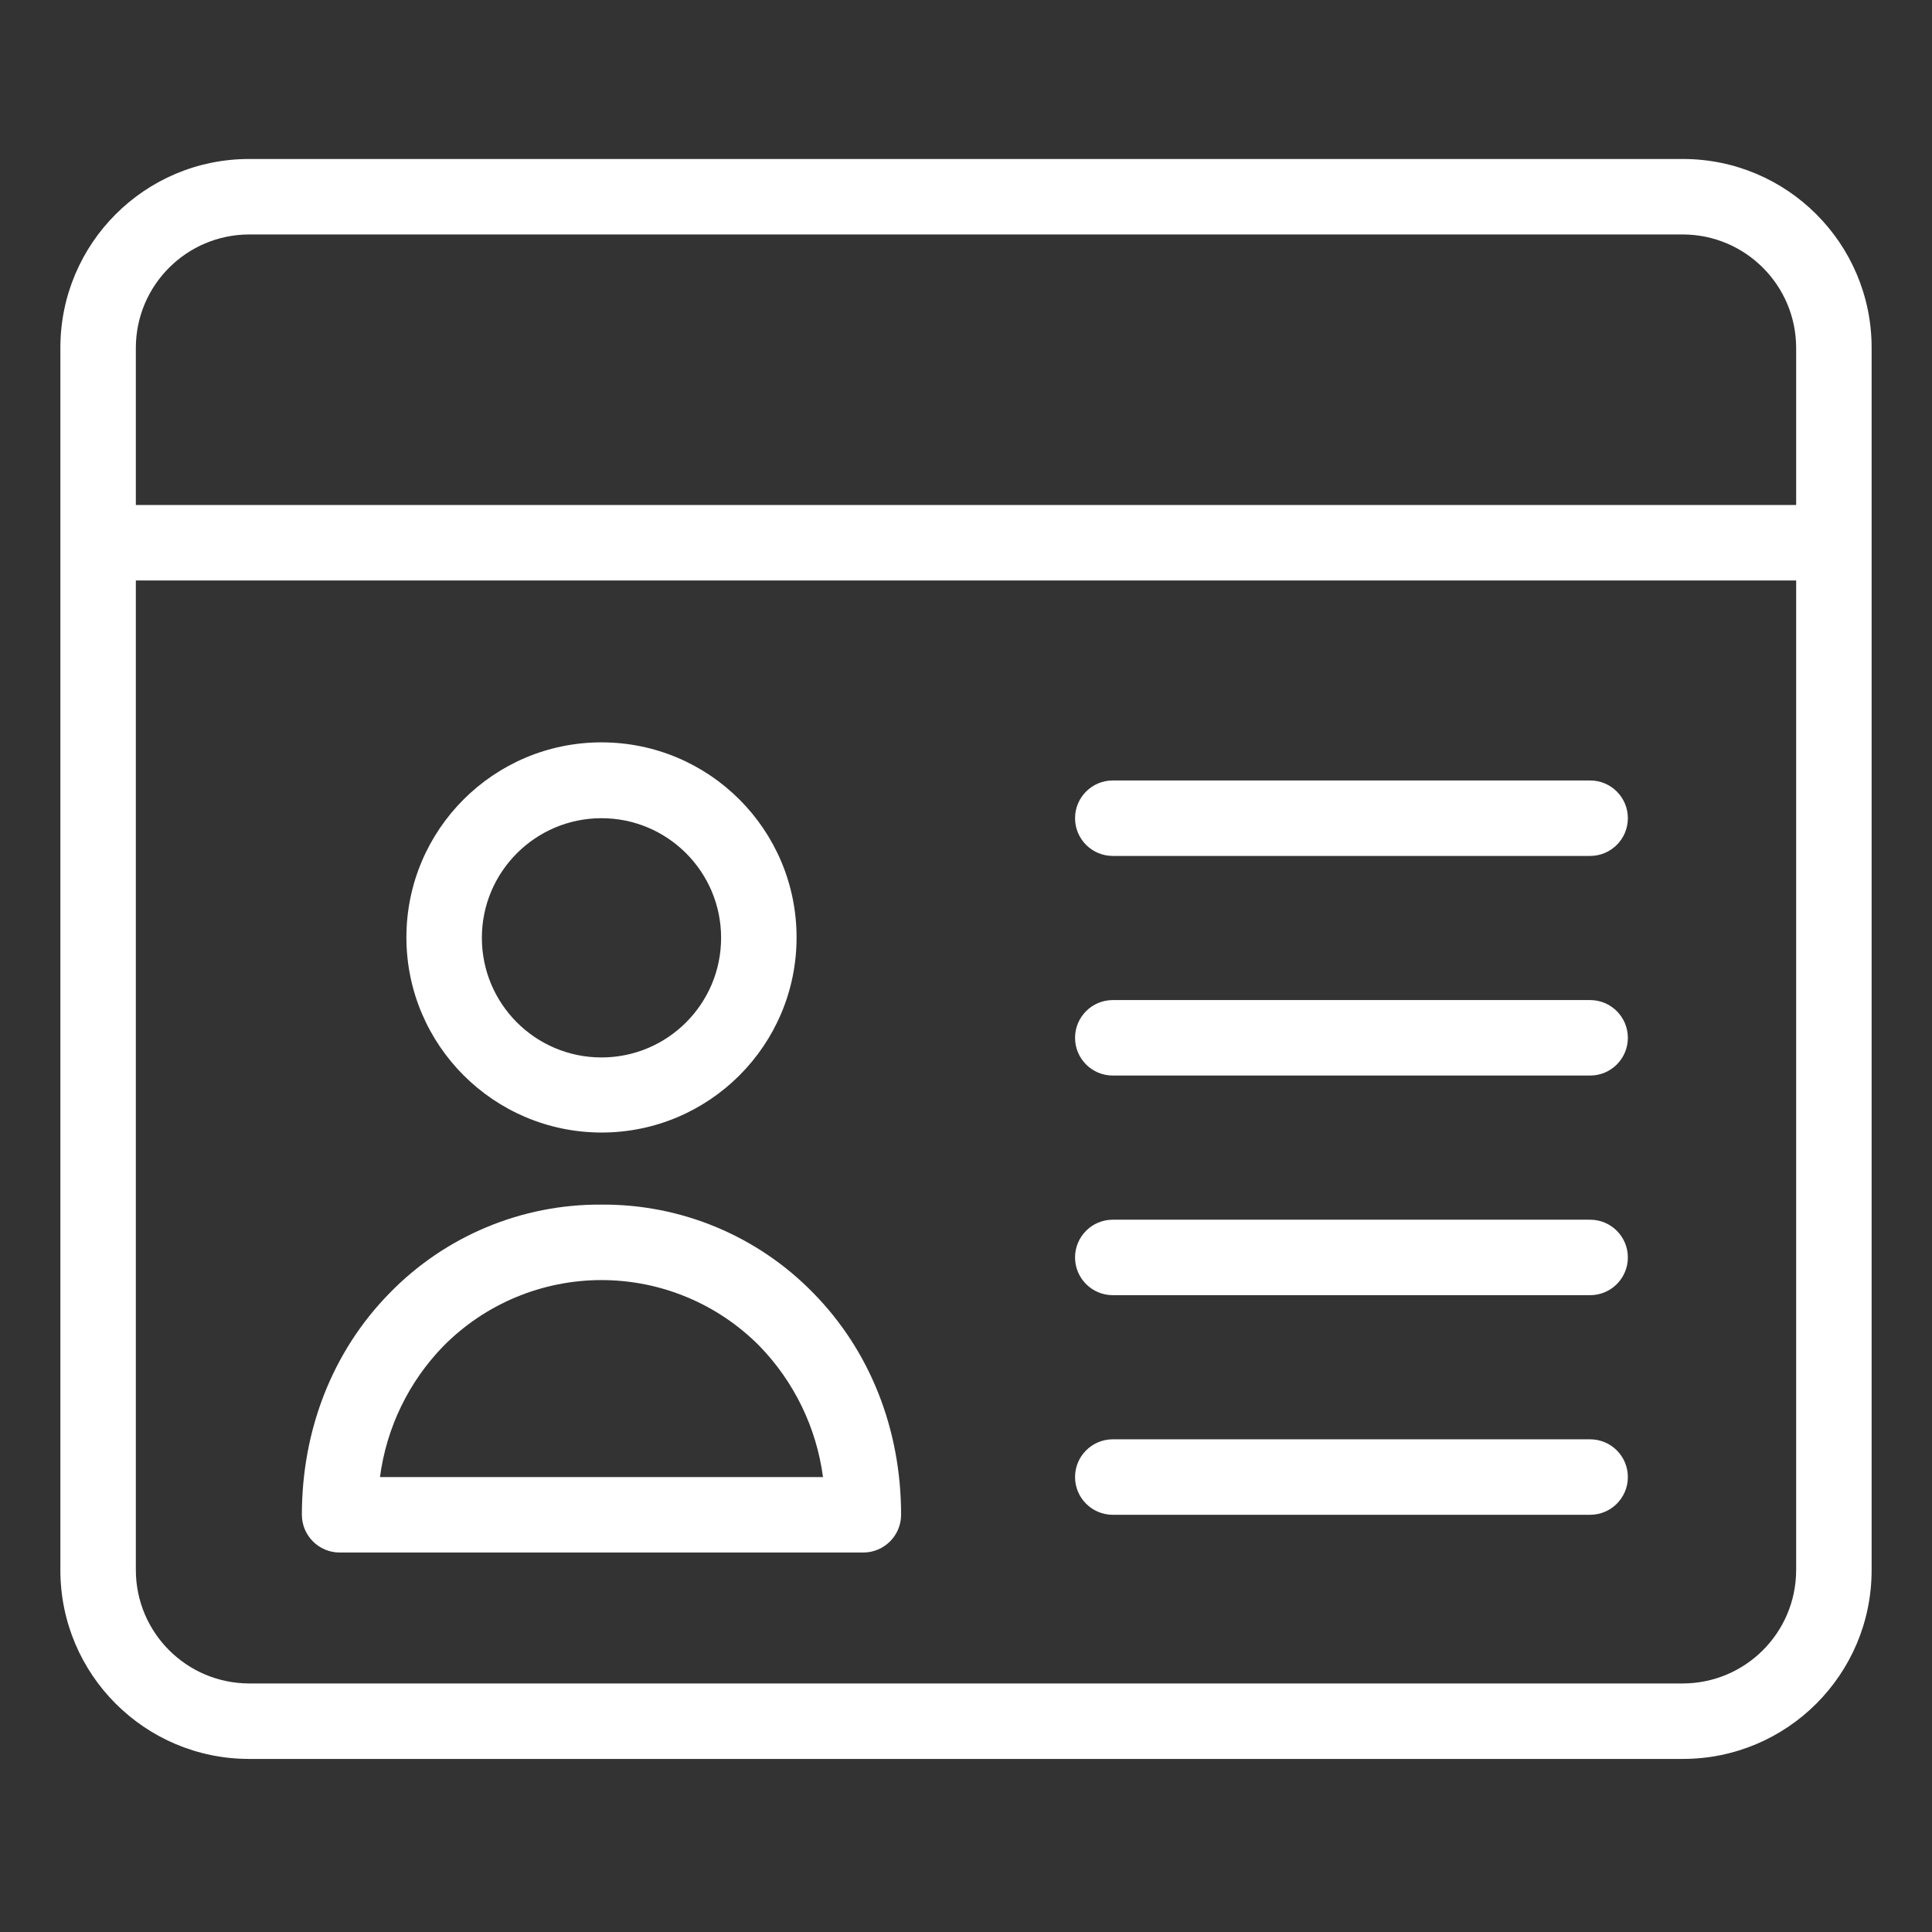 <svg height="640pt" viewBox="-20 -55 640 640" width="640pt" xmlns="http://www.w3.org/2000/svg" fill="#fff"><rect x="-20" y="-55" width="640" height="640" fill="#333333" stroke="none"/><path d="m537.5-2.332h-475c-34.512.012-62.484 27.988-62.5 62.5v405c.016 34.512 27.988 62.484 62.5 62.5h475c34.512-.016 62.484-27.988 62.5-62.5v-405c-.016-34.512-27.988-62.488-62.5-62.5zm-475 25h475c20.684.059 37.441 16.816 37.5 37.5v52.121h-550v-52.121c.059-20.684 16.816-37.441 37.5-37.5zm475 480h-475c-20.684-.059-37.441-16.816-37.5-37.5v-327.879h550v327.879c-.059 20.684-16.816 37.441-37.5 37.5zm0 0"/><path d="m179.25 320.168c35.691 0 64.625-28.938 64.625-64.625 0-35.695-28.934-64.625-64.625-64.625s-64.625 28.93-64.625 64.625c.047 35.668 28.953 64.574 64.625 64.625zm0-104.129c21.883 0 39.625 17.742 39.625 39.625 0 21.887-17.742 39.629-39.625 39.629-21.887 0-39.625-17.742-39.625-39.629.008-21.879 17.742-39.613 39.625-39.625zm0 0"/><path d="m179.25 344.043c-26.441-.195-51.82 10.414-70.25 29.375-18.75 19.121-29 45.121-29 73.375.02 6.895 5.605 12.48 12.5 12.5h173.5c6.895-.02 12.48-5.605 12.5-12.5 0-28.254-10.25-54.254-29-73.375-18.43-18.961-43.805-29.57-70.25-29.375zm-73.375 90.25c2.141-16.344 9.508-31.559 21-43.375 13.832-14 32.695-21.875 52.375-21.875s38.543 7.875 52.375 21.875c11.469 11.832 18.836 27.035 21 43.375zm0 0"/><path d="m506.75 349.043h-158.125c-6.902 0-12.5 5.598-12.5 12.5 0 6.898 5.598 12.5 12.5 12.5h158.125c6.902 0 12.5-5.602 12.5-12.5 0-6.902-5.598-12.5-12.5-12.5zm0 0"/><path d="m506.75 421.793h-158.125c-6.902 0-12.5 5.594-12.5 12.5 0 6.902 5.598 12.5 12.5 12.5h158.125c6.902 0 12.5-5.598 12.5-12.5 0-6.906-5.598-12.5-12.5-12.5zm0 0"/><path d="m506.75 203.539h-158.125c-6.902 0-12.5 5.598-12.5 12.5 0 6.906 5.598 12.5 12.5 12.5h158.125c6.902 0 12.5-5.594 12.5-12.5 0-6.902-5.598-12.5-12.5-12.5zm0 0"/><path d="m506.75 276.289h-158.125c-6.902 0-12.5 5.602-12.5 12.5 0 6.906 5.598 12.5 12.5 12.5h158.125c6.902 0 12.5-5.594 12.5-12.5 0-6.898-5.598-12.5-12.5-12.5zm0 0"/></svg>